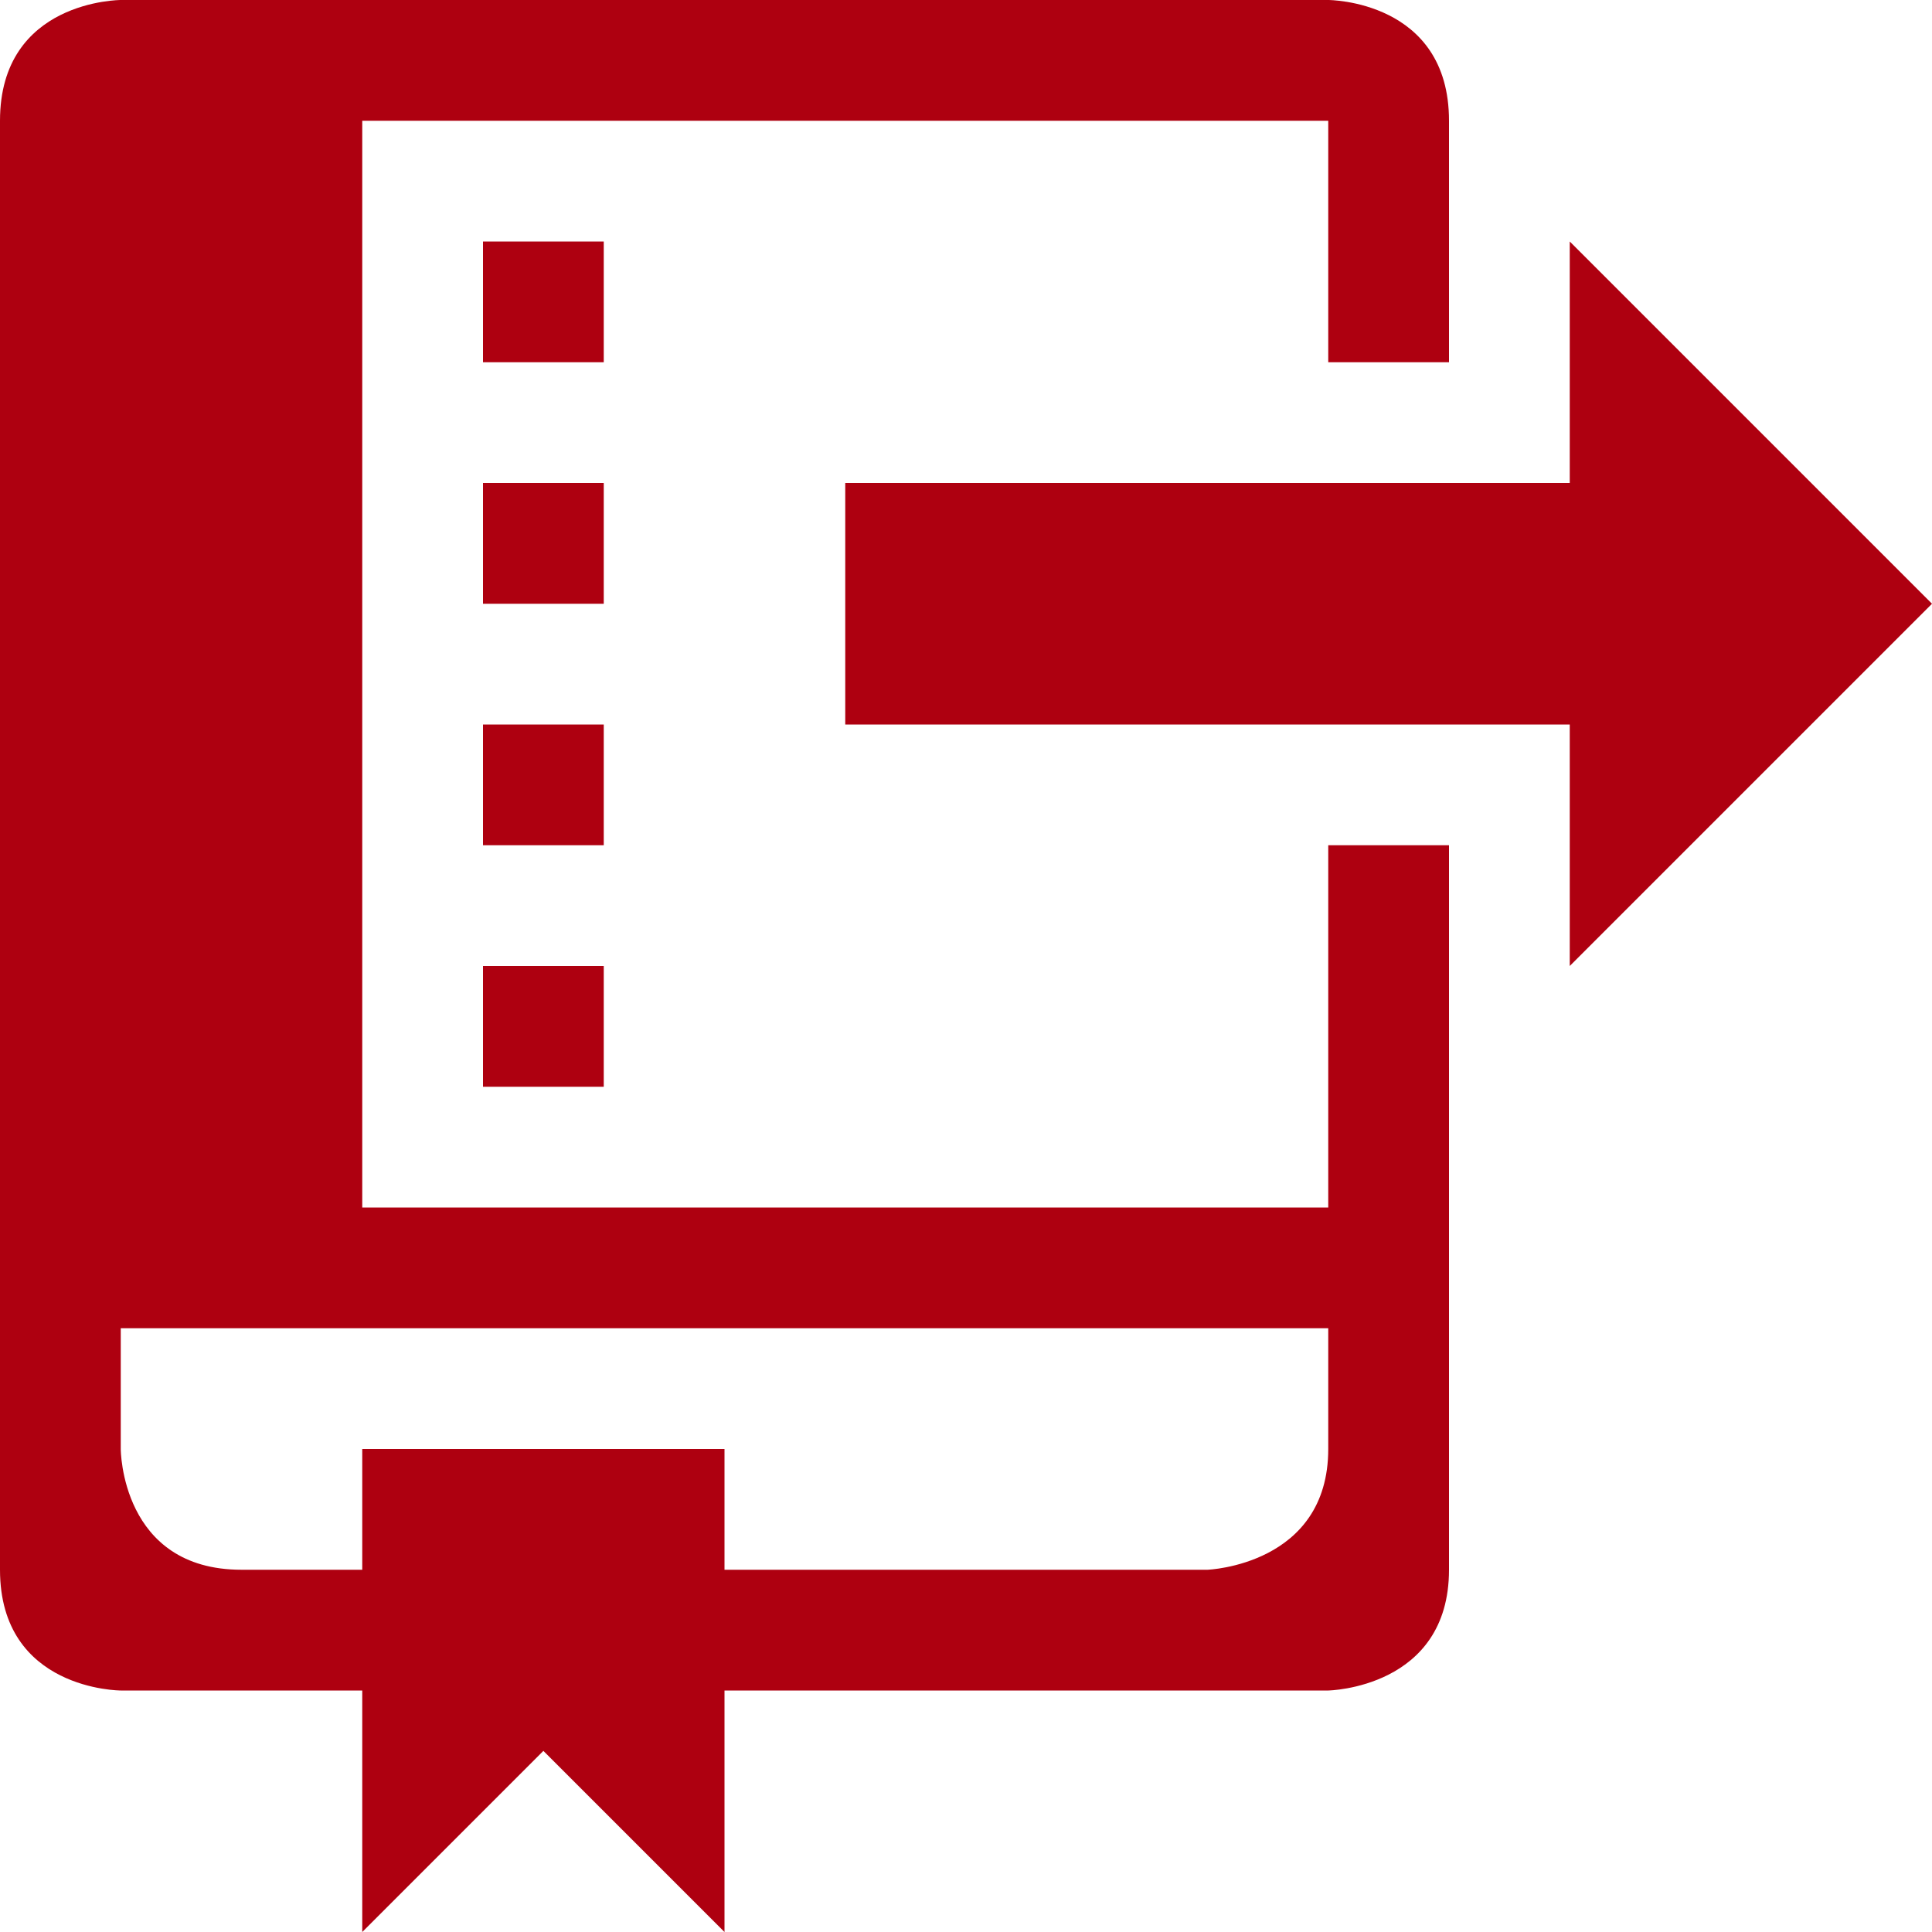 <?xml version="1.0" ?>
<svg height="1024" width="1024" xmlns="http://www.w3.org/2000/svg"><path
  d="M1024 320L832 128v128H448v128h384v128L1024 320zM704 640H192V64h512v128h64V64c0-64-64-64-64-64H64C64 0 0 0 0 64v768c0 64 64 64 64 64h128v128l96-96 96 96V896h320c0 0 64-1.125 64-64V448h-64V640zM704 768c0 61.625-64 64-64 64H384v-64H192v64h-64c-64 0-64-64-64-64v-64h640V768zM320 256h-64v64h64V256zM320 128h-64v64h64V128zM320 384h-64v64h64V384zM256 576h64v-64h-64V576z" fill="#ae0010"/></svg>